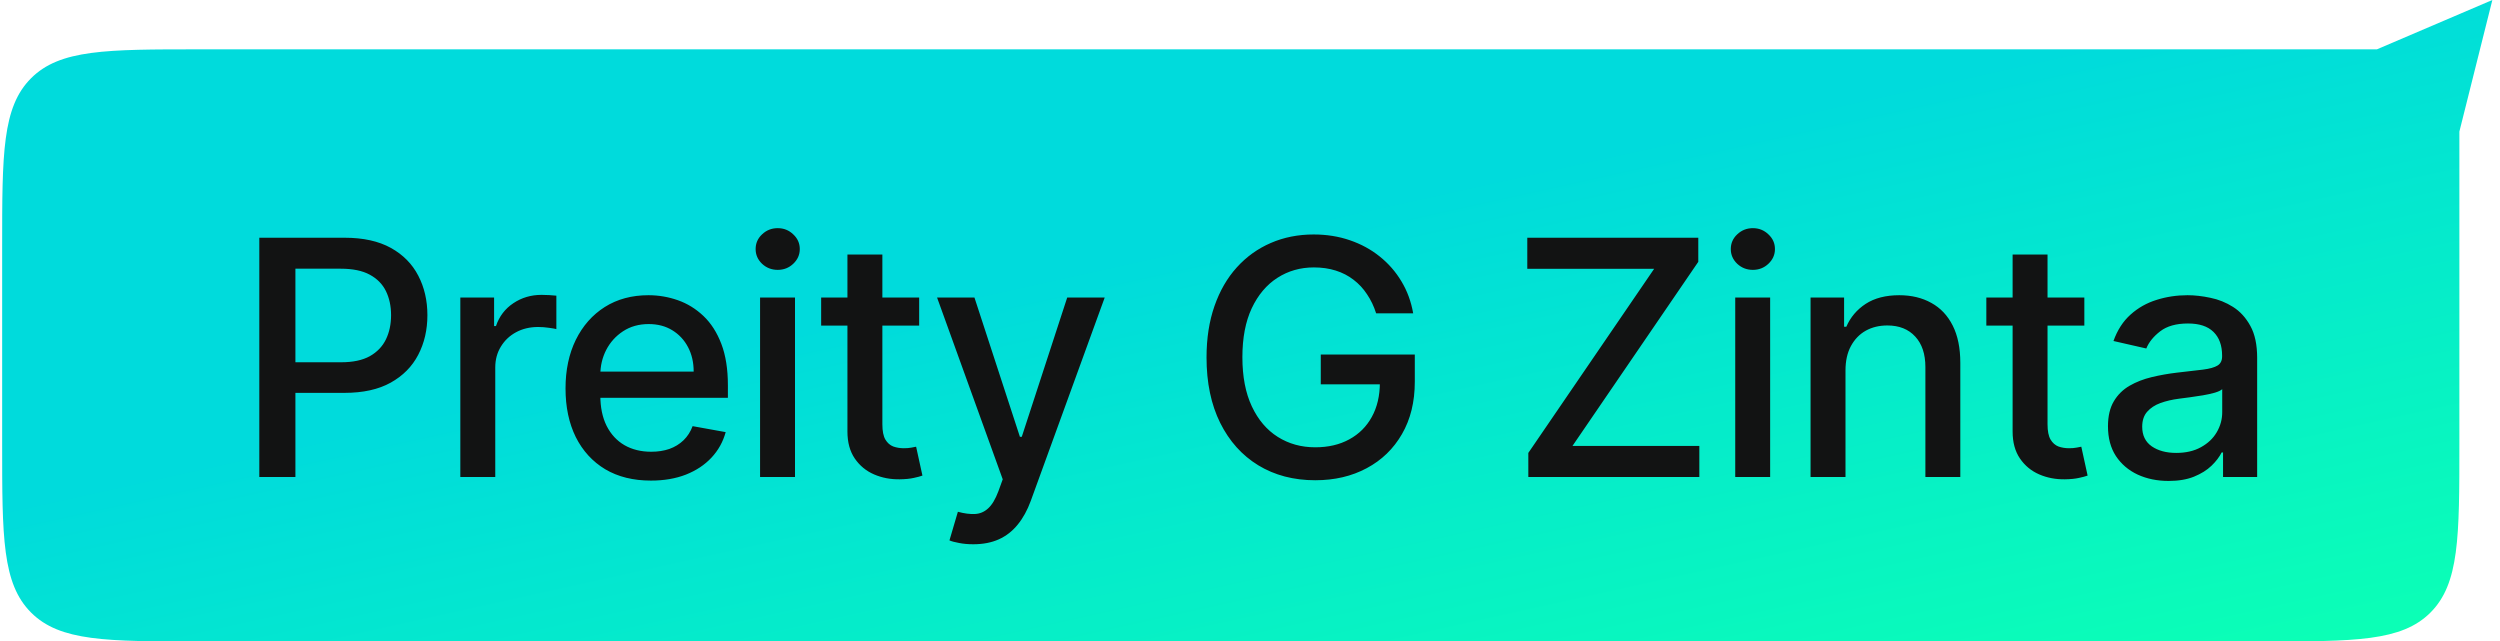 <svg width="152" height="39" viewBox="0 0 152 39" fill="none" xmlns="http://www.w3.org/2000/svg">
<path d="M149.53 27C149.53 32.657 149.53 35.485 147.772 37.243C146.015 39 143.187 39 137.53 39H12.131C6.475 39 3.646 39 1.889 37.243C0.131 35.485 0.131 32.657 0.131 27V15C0.131 9.343 0.131 6.515 1.889 4.757C3.646 3 6.475 3 12.131 3H144.516L151.535 0L149.53 8V27Z" fill="url(#paint0_linear_2325_1408)"/>
<path d="M15.766 29V14.454H20.951C22.082 14.454 23.02 14.661 23.763 15.072C24.506 15.484 25.063 16.048 25.432 16.763C25.802 17.473 25.986 18.273 25.986 19.163C25.986 20.058 25.799 20.863 25.425 21.578C25.056 22.288 24.497 22.852 23.749 23.268C23.006 23.68 22.07 23.886 20.944 23.886H17.378V22.026H20.745C21.46 22.026 22.04 21.902 22.485 21.656C22.93 21.405 23.256 21.064 23.465 20.634C23.673 20.203 23.777 19.713 23.777 19.163C23.777 18.614 23.673 18.126 23.465 17.7C23.256 17.274 22.927 16.94 22.478 16.699C22.033 16.457 21.445 16.337 20.716 16.337H17.961V29H15.766ZM27.988 29V18.091H30.041V19.824H30.155C30.354 19.237 30.704 18.775 31.206 18.439C31.712 18.098 32.285 17.928 32.925 17.928C33.057 17.928 33.213 17.932 33.393 17.942C33.578 17.951 33.722 17.963 33.827 17.977V20.009C33.741 19.985 33.59 19.959 33.372 19.93C33.154 19.897 32.936 19.881 32.719 19.881C32.217 19.881 31.769 19.987 31.376 20.2C30.988 20.409 30.68 20.7 30.453 21.074C30.226 21.443 30.112 21.865 30.112 22.338V29H27.988ZM39.575 29.22C38.501 29.22 37.575 28.991 36.798 28.531C36.027 28.067 35.43 27.416 35.009 26.578C34.592 25.735 34.384 24.748 34.384 23.616C34.384 22.499 34.592 21.514 35.009 20.662C35.43 19.81 36.017 19.144 36.77 18.666C37.528 18.188 38.413 17.949 39.426 17.949C40.042 17.949 40.638 18.051 41.216 18.254C41.794 18.458 42.312 18.777 42.771 19.213C43.231 19.649 43.593 20.215 43.858 20.91C44.123 21.602 44.256 22.442 44.256 23.432V24.185H35.584V22.594H42.175C42.175 22.035 42.061 21.54 41.834 21.109C41.607 20.674 41.287 20.331 40.875 20.079C40.468 19.829 39.99 19.703 39.44 19.703C38.844 19.703 38.323 19.85 37.878 20.143C37.438 20.432 37.097 20.811 36.855 21.28C36.618 21.744 36.5 22.248 36.5 22.793V24.035C36.5 24.765 36.628 25.385 36.884 25.896C37.144 26.408 37.506 26.798 37.97 27.068C38.434 27.333 38.976 27.466 39.597 27.466C39.999 27.466 40.366 27.409 40.697 27.296C41.029 27.177 41.315 27.002 41.557 26.77C41.798 26.538 41.983 26.251 42.111 25.91L44.121 26.273C43.96 26.865 43.671 27.383 43.254 27.828C42.842 28.268 42.324 28.612 41.699 28.858C41.079 29.099 40.371 29.22 39.575 29.22ZM46.212 29V18.091H48.336V29H46.212ZM47.284 16.408C46.915 16.408 46.598 16.285 46.333 16.038C46.072 15.787 45.942 15.489 45.942 15.143C45.942 14.793 46.072 14.495 46.333 14.249C46.598 13.998 46.915 13.872 47.284 13.872C47.654 13.872 47.969 13.998 48.229 14.249C48.494 14.495 48.627 14.793 48.627 15.143C48.627 15.489 48.494 15.787 48.229 16.038C47.969 16.285 47.654 16.408 47.284 16.408ZM55.885 18.091V19.796H49.926V18.091H55.885ZM51.524 15.477H53.648V25.797C53.648 26.209 53.709 26.519 53.832 26.727C53.955 26.931 54.114 27.07 54.308 27.146C54.507 27.217 54.722 27.253 54.954 27.253C55.125 27.253 55.274 27.241 55.402 27.217C55.53 27.194 55.629 27.175 55.7 27.16L56.084 28.915C55.961 28.962 55.785 29.009 55.558 29.057C55.331 29.109 55.047 29.137 54.706 29.142C54.147 29.151 53.626 29.052 53.143 28.844C52.66 28.635 52.27 28.313 51.971 27.878C51.673 27.442 51.524 26.895 51.524 26.237V15.477ZM59.176 33.091C58.859 33.091 58.57 33.065 58.31 33.013C58.049 32.965 57.855 32.913 57.727 32.856L58.239 31.116C58.627 31.221 58.972 31.266 59.276 31.251C59.579 31.237 59.846 31.124 60.078 30.91C60.315 30.697 60.523 30.349 60.703 29.866L60.966 29.142L56.974 18.091H59.247L62.01 26.557H62.124L64.886 18.091H67.166L62.67 30.456C62.462 31.024 62.197 31.505 61.875 31.898C61.553 32.295 61.169 32.594 60.724 32.793C60.279 32.992 59.763 33.091 59.176 33.091ZM83.669 19.05C83.532 18.619 83.347 18.233 83.115 17.892C82.888 17.546 82.616 17.253 82.298 17.011C81.981 16.765 81.619 16.578 81.212 16.45C80.809 16.322 80.367 16.259 79.884 16.259C79.064 16.259 78.326 16.469 77.668 16.891C77.01 17.312 76.489 17.93 76.105 18.744C75.726 19.554 75.537 20.546 75.537 21.72C75.537 22.899 75.729 23.896 76.112 24.71C76.496 25.525 77.021 26.142 77.689 26.564C78.357 26.985 79.117 27.196 79.969 27.196C80.76 27.196 81.448 27.035 82.036 26.713C82.627 26.391 83.084 25.937 83.406 25.349C83.733 24.758 83.896 24.062 83.896 23.261L84.465 23.368H80.303V21.557H86.02V23.212C86.02 24.433 85.76 25.494 85.239 26.393C84.723 27.288 84.008 27.98 83.094 28.467C82.185 28.955 81.143 29.199 79.969 29.199C78.653 29.199 77.497 28.896 76.503 28.29C75.513 27.684 74.742 26.824 74.188 25.712C73.634 24.594 73.357 23.268 73.357 21.734C73.357 20.574 73.518 19.533 73.84 18.609C74.162 17.686 74.614 16.902 75.196 16.259C75.783 15.61 76.472 15.115 77.263 14.774C78.058 14.428 78.927 14.256 79.869 14.256C80.655 14.256 81.387 14.372 82.064 14.604C82.746 14.836 83.352 15.165 83.882 15.591C84.417 16.017 84.86 16.524 85.21 17.111C85.561 17.693 85.797 18.34 85.921 19.05H83.669ZM92.922 29V27.537L100.572 16.344H92.859V14.454H103.256V15.918L95.607 27.111H103.32V29H92.922ZM105.502 29V18.091H107.625V29H105.502ZM106.574 16.408C106.205 16.408 105.888 16.285 105.623 16.038C105.362 15.787 105.232 15.489 105.232 15.143C105.232 14.793 105.362 14.495 105.623 14.249C105.888 13.998 106.205 13.872 106.574 13.872C106.944 13.872 107.258 13.998 107.519 14.249C107.784 14.495 107.917 14.793 107.917 15.143C107.917 15.489 107.784 15.787 107.519 16.038C107.258 16.285 106.944 16.408 106.574 16.408ZM112.206 22.523V29H110.082V18.091H112.121V19.866H112.256C112.506 19.289 112.899 18.825 113.435 18.474C113.974 18.124 114.654 17.949 115.473 17.949C116.216 17.949 116.867 18.105 117.426 18.418C117.985 18.725 118.418 19.185 118.726 19.796C119.033 20.406 119.187 21.162 119.187 22.061V29H117.064V22.317C117.064 21.526 116.858 20.908 116.446 20.463C116.034 20.013 115.468 19.788 114.748 19.788C114.256 19.788 113.818 19.895 113.435 20.108C113.056 20.321 112.755 20.634 112.533 21.046C112.315 21.453 112.206 21.945 112.206 22.523ZM126.728 18.091V19.796H120.769V18.091H126.728ZM122.367 15.477H124.49V25.797C124.49 26.209 124.552 26.519 124.675 26.727C124.798 26.931 124.957 27.07 125.151 27.146C125.35 27.217 125.565 27.253 125.797 27.253C125.968 27.253 126.117 27.241 126.245 27.217C126.373 27.194 126.472 27.175 126.543 27.16L126.927 28.915C126.803 28.962 126.628 29.009 126.401 29.057C126.174 29.109 125.89 29.137 125.549 29.142C124.99 29.151 124.469 29.052 123.986 28.844C123.503 28.635 123.113 28.313 122.814 27.878C122.516 27.442 122.367 26.895 122.367 26.237V15.477ZM131.851 29.241C131.16 29.241 130.535 29.114 129.976 28.858C129.418 28.598 128.975 28.221 128.648 27.729C128.326 27.236 128.165 26.633 128.165 25.918C128.165 25.302 128.284 24.796 128.521 24.398C128.757 24 129.077 23.685 129.479 23.453C129.882 23.221 130.332 23.046 130.829 22.928C131.326 22.809 131.833 22.719 132.349 22.658C133.002 22.582 133.532 22.52 133.94 22.473C134.347 22.421 134.643 22.338 134.827 22.224C135.012 22.111 135.104 21.926 135.104 21.671V21.621C135.104 21 134.929 20.52 134.579 20.179C134.233 19.838 133.717 19.668 133.03 19.668C132.316 19.668 131.752 19.826 131.34 20.143C130.933 20.456 130.651 20.804 130.495 21.188L128.499 20.733C128.736 20.07 129.082 19.535 129.536 19.128C129.995 18.716 130.523 18.418 131.12 18.233C131.717 18.044 132.344 17.949 133.002 17.949C133.438 17.949 133.899 18.001 134.387 18.105C134.879 18.204 135.339 18.389 135.765 18.659C136.196 18.929 136.548 19.315 136.823 19.817C137.098 20.314 137.235 20.96 137.235 21.756V29H135.161V27.509H135.076C134.939 27.783 134.733 28.053 134.458 28.318C134.183 28.583 133.831 28.803 133.4 28.979C132.969 29.154 132.453 29.241 131.851 29.241ZM132.313 27.537C132.9 27.537 133.402 27.421 133.819 27.189C134.24 26.957 134.56 26.654 134.778 26.28C135 25.901 135.111 25.496 135.111 25.065V23.659C135.036 23.735 134.889 23.806 134.671 23.872C134.458 23.934 134.214 23.988 133.94 24.035C133.665 24.078 133.397 24.118 133.137 24.156C132.877 24.189 132.659 24.218 132.484 24.241C132.072 24.294 131.695 24.381 131.354 24.504C131.018 24.627 130.748 24.805 130.545 25.037C130.346 25.264 130.246 25.567 130.246 25.946C130.246 26.472 130.441 26.869 130.829 27.139C131.217 27.404 131.712 27.537 132.313 27.537Z" fill="#121313"/>
<defs>
<linearGradient id="paint0_linear_2325_1408" x1="140.957" y1="39" x2="126.623" y2="-25.686" gradientUnits="userSpaceOnUse">
<stop stop-color="#0BFFB6"/>
<stop offset="0.582" stop-color="#00DBDC"/>
</linearGradient>
</defs>
</svg>
